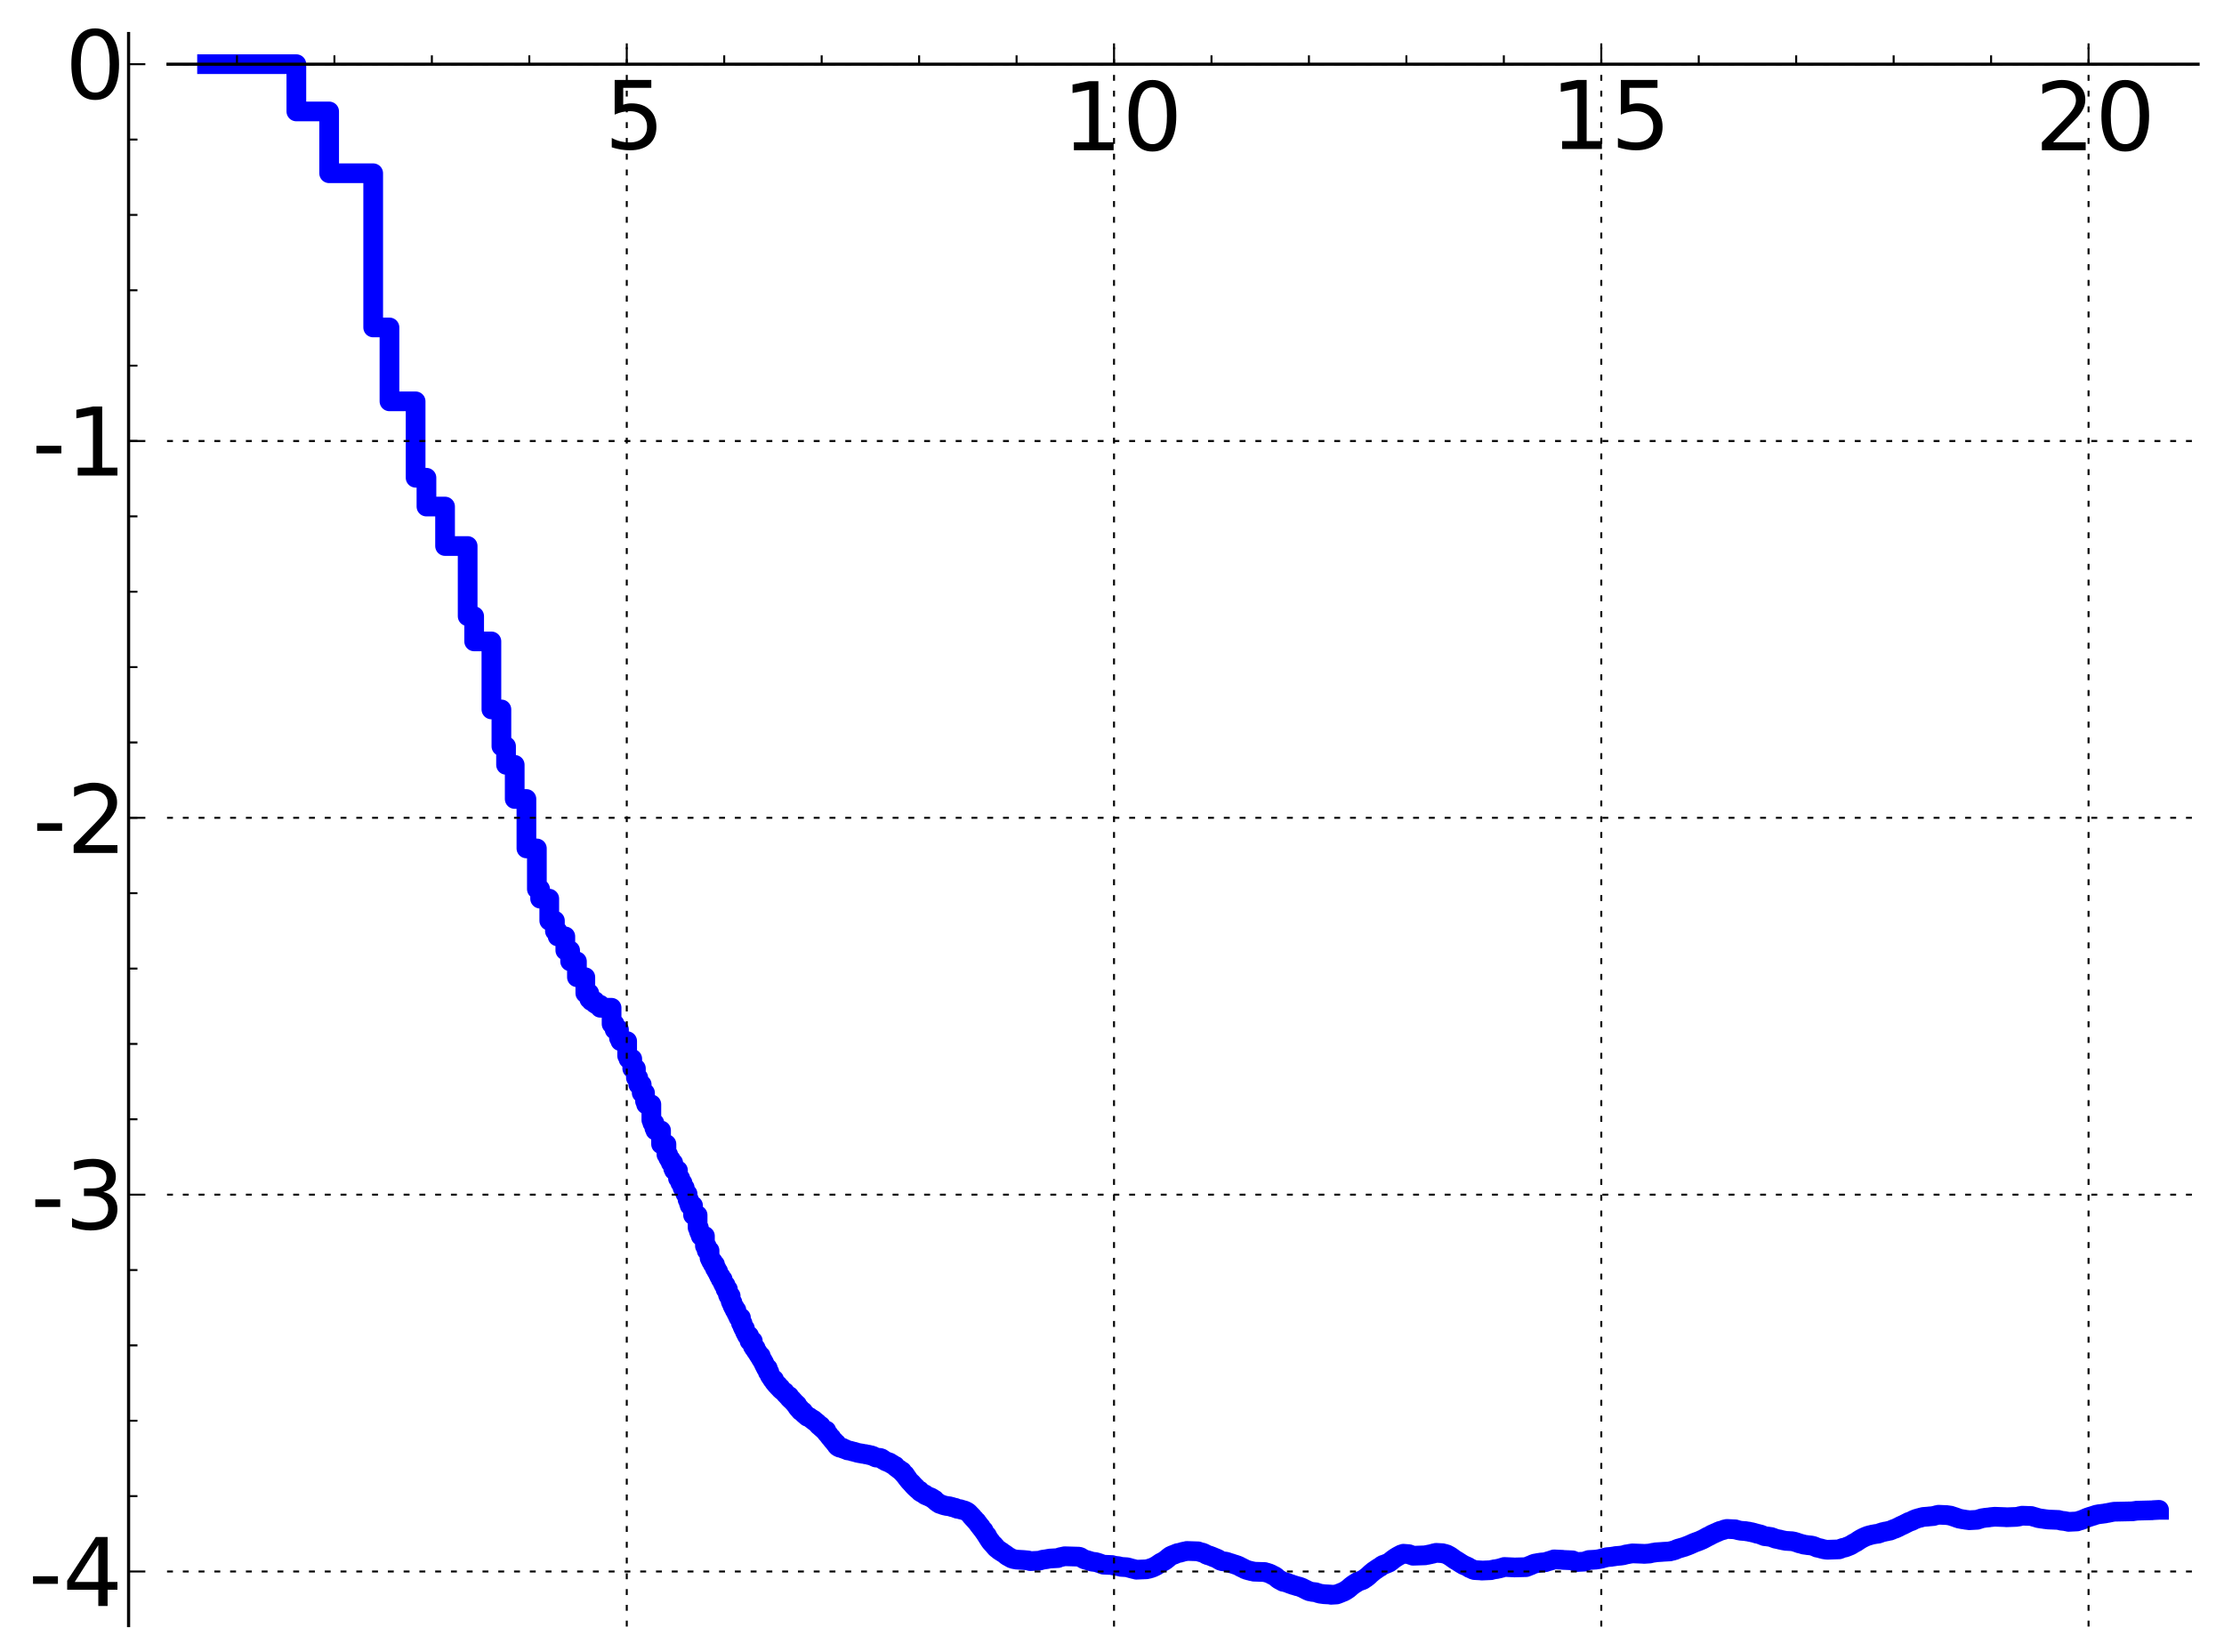 <?xml version="1.0" encoding="utf-8" standalone="no"?>
<!DOCTYPE svg PUBLIC "-//W3C//DTD SVG 1.1//EN"
  "http://www.w3.org/Graphics/SVG/1.1/DTD/svg11.dtd">
<!-- Created with matplotlib (http://matplotlib.sourceforge.net/) -->
<svg height="419pt" version="1.1" viewBox="0 0 564 419" width="564pt" xmlns="http://www.w3.org/2000/svg" xmlns:xlink="http://www.w3.org/1999/xlink">
 <defs>
  <style type="text/css">
*{stroke-linecap:square;stroke-linejoin:round;}
  </style>
 </defs>
 <g id="figure_1">
  <g id="patch_1">
   <path d="
M4.44089e-16 419.439
L564.626 419.439
L564.626 0
L4.44089e-16 0
z
" style="fill:#ffffff;"/>
  </g>
  <g id="axes_1">
   <g id="patch_2">
    <path d="
M42.609 412.239
L557.426 412.239
L557.426 8.513
L42.609 8.513
z
" style="fill:#ffffff;"/>
   </g>
   <g id="line2d_1">
    <path clip-path="url(#p51b3ba9df9)" d="
M52.509 16.277
L62.53 16.277
L62.53 16.277
L62.53 16.277
L75.154 16.277
L75.154 28.261
L83.469 28.261
L83.469 43.936
L94.64 43.936
L94.64 83.038
L98.768 83.038
L98.768 101.779
L105.398 101.779
L105.398 121.154
L108.147 121.154
L108.147 128.46
L112.868 128.46
L112.868 138.47
L118.597 138.47
L118.597 156.269
L120.245 156.269
L120.245 162.655
L124.618 162.655
L124.618 179.906
L127.155 179.906
L127.155 189.251
L128.332 189.251
L128.332 193.959
L130.53 193.959
L130.53 202.622
L133.499 202.622
L133.499 215.158
L136.15 215.158
L136.15 225.472
L136.973 225.472
L136.973 227.896
L139.292 227.896
L139.292 233.478
L140.725 233.478
L140.725 236.115
L141.412 236.115
L141.412 237.471
L143.364 237.471
L143.364 241.022
L144.584 241.022
L144.584 243.802
L146.309 243.802
L146.309 247.82
L148.437 247.82
L148.437 251.873
L149.435 251.873
L149.435 253.34
L149.92 253.34
L149.92 253.845
L150.861 253.845
L150.861 254.51
L151.319 254.51
L151.319 254.803
L152.21 254.803
L152.21 255.566
L155.096 255.566
L155.096 259.678
L155.863 259.678
L155.863 261.096
L156.969 261.096
L156.969 263.258
L157.328 263.258
L157.328 264.028
L159.045 264.028
L159.045 267.754
L159.374 267.754
L159.374 268.525
L160.337 268.525
L160.337 270.967
L161.264 270.967
L161.264 273.323
L161.863 273.323
L161.863 275.028
L162.735 275.028
L162.735 277.165
L163.578 277.165
L163.578 279.273
L163.853 279.273
L163.853 280.064
L165.182 280.064
L165.182 284.057
L165.439 284.057
L165.439 284.793
L165.946 284.793
L165.946 286.08
L166.196 286.08
L166.196 286.676
L167.643 286.676
L167.643 290.154
L169.01 290.154
L169.01 292.797
L169.449 292.797
L169.449 293.645
L169.666 293.645
L169.666 294.003
L170.094 294.003
L170.094 294.886
L170.722 294.886
L170.722 296.341
L170.928 296.341
L170.928 296.8
L171.933 296.8
L171.933 298.828
L172.517 298.828
L172.517 299.969
L173.087 299.969
L173.087 301.21
L173.645 301.21
L173.645 302.331
L173.828 302.331
L173.828 302.762
L174.369 302.762
L174.369 304.24
L174.723 304.24
L174.723 305.192
L174.898 305.192
L174.898 305.726
L175.757 305.726
L175.757 308.15
L176.91 308.15
L176.91 311.335
L177.23 311.335
L177.23 312.242
L177.388 312.242
L177.388 312.626
L177.702 312.626
L177.702 313.454
L178.77 313.454
L178.77 315.981
L179.214 315.981
L179.214 317.14
L179.937 317.14
L179.937 319.001
L180.079 319.001
L180.079 319.332
L180.361 319.332
L180.361 319.91
L180.777 319.91
L180.777 320.656
L181.322 320.656
L181.322 321.699
L181.723 321.699
L181.723 322.401
L182.117 322.401
L182.117 323.125
L182.376 323.125
L182.376 323.672
L182.761 323.672
L182.761 324.424
L183.264 324.424
L183.264 325.341
L183.511 325.341
L183.511 325.853
L184 325.853
L184 326.958
L184.597 326.958
L184.597 328.327
L184.714 328.327
L184.714 328.621
L185.294 328.621
L185.294 330.015
L185.409 330.015
L185.409 330.305
L185.749 330.305
L185.749 331.098
L185.973 331.098
L185.973 331.552
L186.306 331.552
L186.306 332.223
L186.742 332.223
L186.742 333.039
L186.957 333.039
L187.064 333.69
L187.277 333.69
L187.277 334.153
L187.904 334.153
L187.904 335.557
L188.313 335.557
L188.313 336.455
L188.516 336.455
L188.516 336.899
L188.915 336.899
L188.915 337.742
L189.112 337.742
L189.112 338.138
L189.405 338.138
L189.405 338.713
L189.981 338.713
L190.076 340.079
L190.912 340.079
L190.912 341.414
L191.185 341.414
L191.185 341.861
L191.632 341.861
L191.632 342.509
L191.897 342.509
L191.897 342.89
L192.159 342.89
L192.246 343.433
L192.504 343.433
L192.504 343.842
L192.929 343.842
L192.929 344.542
L193.18 344.542
L193.18 344.937
L193.429 344.937
L193.511 345.53
L193.757 345.53
L193.757 346.048
L194 346.048
L194 346.525
L194.161 346.525
L194.241 346.993
L194.715 346.993
L194.715 347.948
L195.104 347.948
L195.181 348.794
L195.334 348.794
L195.334 349.041
L195.562 349.041
L195.562 349.38
L195.788 349.38
L195.863 349.846
L196.308 349.846
L196.308 350.461
L196.454 350.461
L196.454 350.639
L196.672 350.639
L196.672 350.91
L196.96 350.91
L196.96 351.245
L197.315 351.245
L197.315 351.63
L197.596 351.63
L197.596 351.924
L197.942 351.924
L197.942 352.298
L198.215 352.298
L198.215 352.55
L198.418 352.55
L198.418 352.701
L198.62 352.701
L198.62 352.863
L198.753 352.863
L198.753 352.989
L199.018 352.989
L199.018 353.258
L199.215 353.258
L199.215 353.506
L199.345 353.506
L199.345 353.641
L199.603 353.641
L199.603 353.902
L199.731 353.902
L199.731 354.051
L200.175 354.051
L200.175 354.562
L200.487 354.562
L200.487 354.874
L200.856 354.874
L200.917 355.277
L201.22 355.277
L201.28 355.661
L201.46 355.768
L201.46 355.837
L201.756 355.837
L201.756 356.226
L202.165 356.226
L202.165 356.817
L202.281 356.817
L202.338 357.032
L202.453 357.032
L202.453 357.178
L202.851 357.178
L202.851 357.631
L202.963 357.631
L203.019 357.832
L203.682 357.938
L203.791 358.462
L204.007 358.462
L204.007 358.66
L204.275 358.66
L204.275 358.884
L204.486 358.884
L204.592 359.166
L204.749 359.166
L204.749 359.282
L205.265 359.364
L205.367 359.569
L205.671 359.658
L205.671 359.778
L205.871 359.778
L205.871 359.941
L206.316 360.043
L206.414 360.365
L206.608 360.455
L206.608 360.495
L206.849 360.495
L206.897 360.7
L207.04 360.7
L207.04 360.835
L207.277 360.835
L207.324 361.122
L207.558 361.122
L207.604 361.443
L207.744 361.443
L207.744 361.574
L208.156 361.574
L208.247 362.011
L208.383 362.051
L208.383 362.125
L208.517 362.125
L208.517 362.245
L208.651 362.245
L208.651 362.36
L208.829 362.36
L208.829 362.517
L208.961 362.517
L208.961 362.637
L209.093 362.637
L209.093 362.783
L209.57 362.783
L209.613 363.394
L209.826 363.394
L209.826 363.631
L209.996 363.631
L209.996 363.827
L210.206 363.827
L210.206 364.104
L210.331 364.104
L210.331 364.268
L210.456 364.268
L210.456 364.433
L210.621 364.433
L210.621 364.622
L210.867 364.622
L210.948 365.022
L211.07 365.022
L211.07 365.185
L211.191 365.185
L211.231 365.379
L211.351 365.379
L211.351 365.512
L211.589 365.512
L211.589 365.789
L211.787 365.789
L211.787 366.052
L212.137 366.052
L212.176 366.574
L212.369 366.663
L212.407 366.819
L212.598 366.909
L212.636 366.973
L212.937 367.01
L212.975 367.129
L213.712 367.161
L213.821 367.386
L214.392 367.477
L214.392 367.591
L214.813 367.673
L214.917 367.803
L215.633 367.899
L215.633 367.926
L216.099 368.025
L216.099 368.068
L216.621 368.154
L216.621 368.195
L217.069 368.284
L217.069 368.31
L217.446 368.415
L217.446 368.425
L218.002 368.516
L218.032 368.544
L218.575 368.602
L218.664 368.661
L219.512 368.762
L219.54 368.816
L220.303 368.916
L220.386 368.992
L220.935 369.057
L221.043 369.159
L221.445 369.236
L221.524 369.348
L221.814 369.432
L221.814 369.486
L222.126 369.593
L222.126 369.62
L223.212 369.724
L223.262 369.752
L223.556 369.843
L223.581 369.94
L223.871 370.037
L223.871 370.166
L224.063 370.239
L224.063 370.279
L224.301 370.388
L224.301 370.402
L224.56 370.476
L224.583 370.573
L224.862 370.674
L224.931 370.72
L225.343 370.787
L225.343 370.89
L225.614 370.89
L225.659 371.04
L225.992 371.127
L226.059 371.273
L226.322 371.324
L226.387 371.444
L226.603 371.53
L226.647 371.616
L226.797 371.717
L226.797 371.735
L227.031 371.735
L227.115 372.008
L227.284 372.093
L227.284 372.142
L227.493 372.244
L227.555 372.339
L227.72 372.413
L227.72 372.461
L227.905 372.566
L227.966 372.659
L228.109 372.659
L228.21 372.843
L228.411 372.94
L228.511 373.105
L228.769 373.105
L228.769 373.358
L228.946 373.358
L229.044 373.647
L229.161 373.733
L229.239 373.869
L229.508 373.934
L229.508 374.176
L229.623 374.176
L229.642 374.346
L229.794 374.346
L229.87 374.655
L230.02 374.705
L230.02 374.856
L230.151 374.856
L230.245 375.138
L230.375 375.203
L230.485 375.437
L230.632 375.541
L230.742 375.731
L230.905 375.808
L231.014 376.019
L231.122 376.095
L231.122 376.136
L231.247 376.136
L231.336 376.366
L231.443 376.366
L231.549 376.62
L231.707 376.641
L231.707 376.794
L231.83 376.794
L231.917 377.01
L232.038 377.073
L232.073 377.163
L232.228 377.163
L232.296 377.376
L232.433 377.46
L232.484 377.55
L232.636 377.605
L232.738 377.768
L232.888 377.859
L232.989 377.984
L233.237 378
L233.336 378.324
L233.548 378.406
L233.646 378.521
L233.888 378.588
L233.968 378.689
L234.207 378.792
L234.222 378.854
L234.553 378.946
L234.6 379.125
L234.863 379.205
L234.971 379.296
L235.277 379.4
L235.383 379.454
L235.608 379.565
L235.698 379.608
L236.039 379.718
L236.141 379.83
L236.389 379.911
L236.433 380.006
L236.692 380.105
L236.792 380.25
L236.991 380.283
L237.048 380.465
L237.245 380.567
L237.343 380.717
L237.468 380.818
L237.551 380.894
L237.799 381.001
L237.908 381.144
L238.153 381.237
L238.247 381.359
L238.555 381.457
L238.648 381.495
L238.95 381.584
L239.042 381.64
L239.417 381.75
L239.494 381.775
L240 381.882
L240.025 381.899
L240.802 381.988
L240.911 382.042
L241.425 382.149
L241.425 382.192
L241.905 382.295
L241.987 382.333
L242.297 382.385
L242.365 382.479
L242.66 382.562
L242.761 382.618
L243.523 382.729
L243.631 382.805
L244.145 382.913
L244.23 382.955
L244.607 383.05
L244.649 383.09
L244.928 383.185
L245.02 383.256
L245.254 383.365
L245.315 383.427
L245.466 383.502
L245.556 383.619
L245.706 383.712
L245.805 383.851
L245.914 383.936
L245.983 384.053
L246.12 384.152
L246.16 384.274
L246.247 384.274
L246.354 384.517
L246.586 384.622
L246.682 384.878
L246.825 384.987
L246.882 385.091
L246.986 385.186
L247.014 385.237
L247.127 385.237
L247.221 385.462
L247.324 385.547
L247.417 385.684
L247.528 385.734
L247.546 385.826
L247.684 385.826
L247.767 386.085
L247.858 386.187
L247.968 386.345
L248.094 386.384
L248.149 386.601
L248.239 386.71
L248.346 386.861
L248.48 386.886
L248.586 387.179
L248.772 387.238
L248.877 387.543
L248.973 387.608
L249.077 387.802
L249.181 387.9
L249.285 388.07
L249.448 388.119
L249.542 388.435
L249.627 388.509
L249.72 388.683
L249.796 388.773
L249.88 388.928
L249.973 389.03
L250.073 389.216
L250.181 389.295
L250.181 389.385
L250.297 389.385
L250.404 389.736
L250.495 389.763
L250.593 390.037
L250.674 390.124
L250.747 390.276
L250.837 390.342
L250.917 390.539
L250.99 390.601
L251.078 390.775
L251.174 390.775
L251.269 391.029
L251.372 391.068
L251.467 391.256
L251.577 391.327
L251.671 391.478
L251.788 391.563
L251.889 391.714
L252.051 391.797
L252.159 392.034
L252.281 392.142
L252.319 392.225
L252.433 392.225
L252.532 392.472
L252.645 392.564
L252.727 392.653
L252.869 392.716
L252.958 392.836
L253.106 392.922
L253.173 393.004
L253.327 393.061
L253.436 393.217
L253.617 393.315
L253.725 393.406
L253.997 393.512
L254.104 393.646
L254.28 393.744
L254.385 393.831
L254.609 393.939
L254.713 394.03
L254.857 394.126
L254.946 394.224
L255.165 394.328
L255.253 394.473
L255.455 394.563
L255.535 394.66
L255.748 394.765
L255.854 394.824
L256.084 394.93
L256.188 395.021
L256.441 395.123
L256.55 395.216
L256.913 395.309
L256.989 395.357
L257.538 395.464
L257.648 395.497
L259.527 395.607
L259.612 395.614
L260.742 395.718
L260.834 395.754
L261.188 395.857
L261.267 395.898
L263.545 395.787
L263.651 395.754
L264.033 395.646
L264.118 395.605
L264.642 395.494
L264.748 395.489
L265.51 395.379
L265.617 395.352
L266.262 395.242
L266.34 395.236
L268.298 395.125
L268.39 395.07
L268.651 394.966
L268.749 394.92
L269.272 394.82
L269.371 394.79
L269.893 394.682
L269.986 394.657
L273.627 394.765
L273.733 394.793
L274.054 394.902
L274.121 394.955
L274.3 395.065
L274.397 395.129
L274.601 395.233
L274.712 395.317
L274.948 395.424
L275.033 395.468
L275.446 395.578
L275.553 395.61
L275.943 395.721
L276.031 395.759
L276.447 395.868
L276.544 395.913
L276.927 396.022
L277.009 396.037
L277.917 396.144
L278.025 396.185
L278.417 396.295
L278.526 396.341
L278.864 396.442
L278.967 396.488
L279.274 396.597
L279.381 396.639
L279.707 396.745
L279.805 396.792
L282.031 396.885
L282.031 396.922
L282.543 397.028
L282.65 397.067
L283.671 397.175
L283.671 397.198
L284.182 397.304
L284.286 397.347
L285.825 397.447
L285.825 397.463
L286.343 397.57
L286.441 397.631
L286.85 397.715
L286.951 397.776
L287.458 397.867
L287.562 397.925
L288.073 398.015
L288.177 398.073
L290.742 397.966
L290.842 397.93
L291.365 397.834
L291.456 397.785
L291.868 397.689
L291.974 397.607
L292.379 397.505
L292.483 397.424
L292.787 397.314
L292.893 397.213
L293.198 397.114
L293.198 397.053
L293.401 396.976
L293.505 396.866
L293.711 396.794
L293.711 396.714
L293.917 396.633
L294.017 396.509
L294.228 396.444
L294.325 396.302
L294.54 396.241
L294.631 396.141
L294.952 396.031
L295.04 395.935
L295.247 395.87
L295.346 395.732
L295.558 395.661
L295.654 395.512
L295.861 395.431
L295.961 395.269
L296.169 395.178
L296.271 395.011
L296.474 394.927
L296.582 394.767
L296.779 394.689
L296.885 394.562
L297.19 394.455
L297.299 394.372
L297.713 394.268
L297.808 394.181
L298.117 394.102
L298.217 394.016
L298.525 393.912
L298.631 393.858
L299.271 393.758
L299.343 393.71
L299.755 393.62
L299.755 393.586
L300.162 393.496
L300.269 393.457
L300.879 393.371
L300.981 393.313
L303.85 393.41
L303.949 393.484
L304.359 393.574
L304.47 393.632
L304.98 393.739
L305.077 393.813
L305.389 393.905
L305.487 393.998
L305.796 394.108
L305.896 394.232
L306.21 394.318
L306.306 394.397
L306.721 394.474
L306.819 394.55
L307.231 394.661
L307.333 394.751
L307.643 394.831
L307.741 394.924
L308.055 395.003
L308.159 395.068
L308.458 395.162
L308.564 395.261
L308.867 395.349
L308.867 395.402
L309.073 395.47
L309.175 395.606
L309.381 395.677
L309.481 395.773
L309.79 395.852
L309.891 395.907
L310.814 396.012
L310.814 396.028
L311.222 396.111
L311.325 396.173
L311.631 396.254
L311.735 396.332
L312.246 396.439
L312.354 396.508
L312.758 396.61
L312.864 396.668
L313.273 396.774
L313.374 396.837
L313.783 396.946
L313.891 397.026
L314.194 397.116
L314.295 397.222
L314.502 397.282
L314.602 397.401
L314.91 397.485
L315.012 397.598
L315.319 397.693
L315.421 397.793
L315.632 397.851
L315.73 397.957
L316.037 398.041
L316.146 398.116
L316.548 398.199
L316.653 398.266
L317.164 398.365
L317.265 398.419
L317.883 398.517
L317.992 398.573
L320.748 398.66
L320.851 398.734
L321.365 398.833
L321.469 398.893
L321.874 398.995
L321.978 399.083
L322.287 399.174
L322.387 399.28
L322.592 399.334
L322.695 399.449
L323.003 399.539
L323.104 399.632
L323.309 399.695
L323.412 399.829
L323.616 399.91
L323.718 400.09
L323.924 400.181
L324.026 400.354
L324.231 400.437
L324.334 400.569
L324.538 400.625
L324.641 400.739
L324.951 400.843
L325.05 400.955
L325.255 401.016
L325.359 401.124
L325.87 401.223
L325.974 401.265
L326.486 401.372
L326.586 401.454
L326.893 401.556
L326.998 401.626
L327.406 401.722
L327.509 401.806
L327.815 401.882
L327.921 401.95
L328.328 402.034
L328.431 402.095
L328.839 402.189
L328.944 402.259
L329.456 402.35
L329.557 402.412
L329.864 402.49
L329.966 402.573
L330.277 402.659
L330.377 402.749
L330.683 402.86
L330.786 402.953
L331.093 403.061
L331.195 403.166
L331.505 403.266
L331.606 403.369
L331.912 403.455
L332.016 403.535
L332.528 403.638
L332.629 403.676
L333.655 403.786
L333.765 403.847
L334.168 403.951
L334.268 404.016
L334.679 404.1
L334.781 404.149
L335.6 404.257
L335.704 404.28
L337.444 404.37
L337.553 404.435
L338.98 404.348
L339.082 404.287
L339.392 404.206
L339.492 404.115
L339.902 404.007
L340.004 403.919
L340.312 403.832
L340.415 403.756
L340.721 403.672
L340.824 403.571
L341.03 403.515
L341.131 403.396
L341.336 403.33
L341.44 403.198
L341.643 403.134
L341.745 402.999
L341.95 402.922
L342.053 402.754
L342.258 402.664
L342.36 402.481
L342.565 402.389
L342.667 402.219
L342.875 402.141
L342.978 401.982
L343.181 401.913
L343.282 401.765
L343.487 401.687
L343.59 401.567
L343.794 401.514
L343.897 401.385
L344.104 401.31
L344.204 401.177
L344.512 401.083
L344.613 401.003
L344.922 400.929
L345.024 400.856
L345.433 400.747
L345.535 400.663
L345.74 400.603
L345.843 400.459
L346.047 400.385
L346.151 400.252
L346.355 400.191
L346.458 400.035
L346.662 399.959
L346.765 399.795
L346.973 399.706
L347.072 399.529
L347.278 399.433
L347.38 399.237
L347.584 399.135
L347.687 398.954
L347.893 398.876
L347.994 398.703
L348.2 398.619
L348.302 398.449
L348.506 398.376
L348.608 398.234
L348.813 398.167
L348.917 398.027
L349.12 397.958
L349.223 397.821
L349.428 397.739
L349.53 397.612
L349.735 397.551
L349.838 397.435
L350.043 397.372
L350.145 397.23
L350.351 397.145
L350.453 396.996
L350.657 396.925
L350.761 396.828
L351.169 396.726
L351.271 396.653
L351.579 396.572
L351.681 396.487
L351.988 396.401
L352.093 396.31
L352.297 396.26
L352.398 396.127
L352.604 396.044
L352.705 395.884
L352.911 395.805
L353.014 395.637
L353.218 395.555
L353.32 395.403
L353.525 395.334
L353.627 395.186
L353.832 395.113
L353.935 394.976
L354.139 394.916
L354.242 394.788
L354.448 394.724
L354.55 394.605
L354.857 394.499
L354.959 394.387
L355.266 394.277
L355.368 394.181
L355.778 394.093
L355.881 394.021
L357.315 394.13
L357.419 394.193
L357.724 394.277
L357.827 394.358
L358.237 394.461
L358.339 394.53
L361.412 394.423
L361.514 394.385
L362.129 394.292
L362.231 394.247
L362.847 394.141
L362.948 394.099
L363.46 393.996
L363.563 393.93
L364.076 393.833
L364.178 393.791
L365.816 393.883
L365.919 393.933
L366.431 394.035
L366.533 394.087
L366.943 394.196
L367.046 394.296
L367.353 394.405
L367.455 394.518
L367.661 394.581
L367.763 394.706
L367.968 394.773
L368.07 394.918
L368.275 394.991
L368.377 395.138
L368.582 395.215
L368.685 395.365
L368.89 395.435
L368.992 395.57
L369.197 395.637
L369.299 395.75
L369.504 395.811
L369.606 395.938
L369.811 396.008
L369.915 396.144
L370.119 396.205
L370.221 396.333
L370.426 396.402
L370.529 396.534
L370.733 396.594
L370.836 396.709
L371.04 396.765
L371.143 396.89
L371.45 396.981
L371.553 397.065
L371.86 397.15
L371.962 397.236
L372.269 397.341
L372.372 397.471
L372.577 397.54
L372.679 397.661
L372.986 397.745
L373.09 397.835
L373.396 397.931
L373.498 398.031
L373.806 398.118
L373.908 398.164
L375.65 398.258
L375.753 398.292
L378.109 398.188
L378.21 398.13
L378.722 398.035
L378.825 397.994
L379.644 397.888
L379.747 397.85
L380.259 397.753
L380.362 397.701
L380.873 397.592
L380.976 397.523
L381.386 397.438
L381.488 397.376
L383.844 397.483
L383.947 397.503
L387.02 397.42
L387.122 397.352
L387.429 397.27
L387.531 397.188
L387.839 397.1
L387.941 397.015
L388.249 396.943
L388.351 396.854
L388.658 396.75
L388.76 396.666
L389.068 396.591
L389.17 396.525
L389.785 396.421
L389.887 396.392
L390.604 396.284
L390.707 396.262
L391.936 396.159
L392.038 396.105
L392.448 395.997
L392.55 395.933
L392.96 395.85
L393.062 395.785
L393.472 395.698
L393.575 395.621
L393.984 395.519
L394.087 395.452
L396.238 395.548
L396.34 395.584
L398.798 395.693
L398.901 395.779
L399.208 395.861
L399.311 395.96
L399.618 396.049
L399.72 396.129
L401.871 396.02
L401.974 395.952
L402.281 395.865
L402.384 395.778
L402.793 395.681
L402.896 395.614
L404.739 395.51
L404.842 395.488
L405.559 395.386
L405.661 395.341
L406.173 395.259
L406.276 395.198
L406.788 395.087
L406.89 395.046
L407.403 394.937
L407.505 394.889
L408.734 394.793
L408.837 394.759
L409.554 394.661
L409.656 394.615
L410.988 394.505
L411.09 394.487
L411.705 394.396
L411.807 394.346
L412.217 394.264
L412.319 394.2
L413.036 394.103
L413.139 394.061
L413.856 393.955
L413.958 393.93
L416.826 394.038
L416.928 394.061
L418.362 393.966
L418.465 393.93
L418.977 393.824
L419.079 393.791
L419.796 393.7
L419.899 393.66
L421.538 393.556
L421.64 393.538
L423.484 393.435
L423.586 393.373
L424.201 393.262
L424.303 393.193
L424.713 393.116
L424.816 393.043
L425.123 392.951
L425.225 392.845
L425.532 392.774
L425.635 392.695
L426.147 392.587
L426.25 392.522
L426.659 392.437
L426.762 392.378
L427.171 392.287
L427.274 392.219
L427.581 392.131
L427.684 392.056
L427.991 391.979
L428.093 391.903
L428.401 391.816
L428.503 391.73
L428.81 391.642
L428.913 391.553
L429.22 391.455
L429.323 391.361
L429.63 391.273
L429.732 391.195
L430.039 391.112
L430.142 391.038
L430.552 390.932
L430.654 390.852
L430.961 390.77
L431.064 390.696
L431.371 390.6
L431.473 390.506
L431.781 390.418
L431.883 390.319
L432.19 390.209
L432.293 390.097
L432.6 389.986
L432.703 389.873
L432.907 389.815
L433.01 389.704
L433.317 389.612
L433.42 389.514
L433.727 389.408
L433.829 389.286
L434.034 389.227
L434.137 389.118
L434.444 389.032
L434.546 388.942
L434.854 388.846
L434.956 388.757
L435.263 388.665
L435.366 388.583
L435.673 388.489
L435.775 388.388
L436.083 388.303
L436.185 388.221
L436.697 388.111
L436.8 388.067
L437.209 387.961
L437.312 387.864
L437.824 387.757
L437.926 387.728
L440.078 387.832
L440.18 387.904
L440.692 388.009
L440.795 388.064
L441.307 388.161
L441.409 388.189
L442.741 388.287
L442.843 388.332
L443.56 388.414
L443.663 388.474
L444.277 388.569
L444.38 388.622
L444.892 388.723
L444.994 388.772
L445.404 388.875
L445.506 388.93
L446.018 389.021
L446.121 389.067
L446.531 389.161
L446.633 389.243
L446.94 389.32
L447.043 389.405
L447.35 389.485
L447.452 389.559
L448.374 389.662
L448.477 389.682
L449.194 389.788
L449.296 389.857
L449.706 389.967
L449.808 390.044
L450.116 390.122
L450.218 390.193
L450.73 390.296
L450.833 390.328
L451.345 390.411
L451.447 390.471
L451.959 390.565
L452.062 390.604
L452.676 390.715
L452.779 390.746
L454.52 390.852
L454.622 390.881
L455.135 390.984
L455.237 391.039
L455.647 391.142
L455.749 391.208
L456.159 391.317
L456.261 391.387
L456.773 391.494
L456.876 391.542
L457.286 391.633
L457.388 391.696
L458.207 391.805
L458.31 391.83
L459.334 391.935
L459.437 391.96
L459.846 392.045
L459.949 392.121
L460.256 392.199
L460.359 392.286
L460.666 392.382
L460.768 392.466
L461.28 392.561
L461.383 392.598
L461.793 392.678
L461.895 392.738
L462.407 392.844
L462.51 392.892
L463.227 392.997
L463.329 393.016
L466.402 392.911
L466.504 392.843
L466.812 392.768
L466.914 392.683
L467.221 392.601
L467.324 392.542
L467.938 392.434
L468.041 392.371
L468.348 392.287
L468.45 392.198
L468.758 392.123
L468.86 392.039
L469.167 391.956
L469.27 391.854
L469.475 391.797
L469.577 391.673
L469.782 391.61
L469.884 391.483
L470.089 391.423
L470.192 391.306
L470.499 391.198
L470.601 391.098
L470.806 391.038
L470.909 390.903
L471.114 390.828
L471.216 390.687
L471.421 390.621
L471.523 390.49
L471.728 390.428
L471.831 390.304
L472.035 390.246
L472.138 390.137
L472.343 390.082
L472.445 389.973
L472.752 389.877
L472.855 389.789
L473.162 389.692
L473.265 389.61
L473.572 389.536
L473.674 389.459
L474.084 389.381
L474.186 389.316
L474.699 389.214
L474.801 389.166
L475.416 389.065
L475.518 389.034
L476.337 388.934
L476.44 388.868
L476.747 388.795
L476.85 388.721
L477.259 388.613
L477.362 388.556
L477.874 388.465
L477.976 388.411
L478.591 388.316
L478.693 388.269
L479.308 388.168
L479.41 388.107
L479.718 388.016
L479.82 387.93
L480.127 387.837
L480.23 387.763
L480.64 387.663
L480.742 387.577
L481.049 387.481
L481.152 387.387
L481.459 387.294
L481.561 387.184
L481.869 387.078
L481.971 386.97
L482.278 386.875
L482.381 386.789
L482.688 386.696
L482.791 386.593
L483.098 386.488
L483.2 386.386
L483.508 386.279
L483.61 386.18
L483.917 386.073
L484.02 385.974
L484.327 385.897
L484.429 385.829
L484.737 385.753
L484.839 385.668
L485.044 385.612
L485.146 385.495
L485.454 385.396
L485.556 385.313
L485.863 385.238
L485.966 385.16
L486.376 385.057
L486.478 385.003
L486.99 384.897
L487.093 384.841
L487.605 384.731
L487.707 384.691
L489.039 384.59
L489.141 384.567
L490.37 384.461
L490.473 384.401
L490.882 384.311
L490.985 384.263
L491.497 384.162
L491.599 384.128
L493.853 384.227
L493.955 384.259
L494.672 384.356
L494.775 384.424
L495.184 384.522
L495.287 384.589
L495.697 384.688
L495.799 384.76
L496.209 384.867
L496.311 384.949
L496.721 385.051
L496.823 385.113
L497.438 385.223
L497.54 385.251
L498.257 385.35
L498.36 385.389
L499.282 385.497
L499.384 385.523
L501.433 385.412
L501.535 385.352
L501.945 385.252
L502.047 385.192
L502.457 385.093
L502.559 385.038
L503.276 384.93
L503.379 384.906
L504.506 384.797
L504.608 384.76
L505.735 384.652
L505.837 384.639
L508.705 384.746
L508.808 384.774
L511.471 384.673
L511.573 384.641
L512.085 384.559
L512.188 384.501
L512.7 384.402
L512.802 384.372
L515.158 384.455
L515.261 384.512
L515.67 384.599
L515.773 384.663
L516.183 384.746
L516.285 384.804
L516.695 384.901
L516.797 384.967
L517.412 385.071
L517.514 385.09
L518.334 385.197
L518.436 385.223
L519.358 385.333
L519.46 385.344
L522.021 385.447
L522.123 385.49
L522.636 385.596
L522.738 385.641
L523.762 385.749
L523.865 385.788
L524.479 385.896
L524.582 385.936
L526.733 385.833
L526.835 385.771
L527.245 385.671
L527.347 385.616
L527.757 385.522
L527.859 385.455
L528.167 385.377
L528.269 385.302
L528.576 385.219
L528.679 385.132
L528.986 385.04
L529.089 384.949
L529.396 384.864
L529.498 384.792
L529.908 384.691
L530.01 384.62
L530.42 384.526
L530.523 384.466
L530.932 384.376
L531.035 384.301
L531.444 384.197
L531.547 384.136
L532.059 384.037
L532.162 384.003
L533.083 383.902
L533.186 383.882
L533.903 383.793
L534.005 383.748
L534.722 383.643
L534.825 383.61
L535.337 383.519
L535.439 383.477
L536.156 383.367
L536.259 383.361
L540.868 383.264
L540.97 383.231
L541.687 383.138
L541.79 383.104
L545.887 382.998
L545.989 382.97
L547.526 382.886
L547.526 382.887" style="fill:none;stroke:#0000ff;stroke-width:5.0;"/>
   </g>
   <g id="matplotlib.axis_1">
    <g id="xtick_1">
     <g id="line2d_2">
      <path d="
M158.947 412.239
L158.947 8.513" style="fill:none;stroke:#000000;stroke-dasharray:1,3;stroke-dashoffset:0.0;stroke-linecap:butt;stroke-width:0.5;"/>
     </g>
     <g id="line2d_3">
      <defs>
       <path d="
M0 0
L0 -4" id="m3fbe6c24f1"/>
      </defs>
      <g>
       <use style="stroke:#000000;stroke-linecap:butt;stroke-width:0.5;" x="158.947" xlink:href="#m3fbe6c24f1" y="16.277"/>
      </g>
     </g>
     <g id="text_1">
      <!-- 5 -->
      <defs>
       <path d="
M10.797 72.906
L49.516 72.906
L49.516 64.594
L19.828 64.594
L19.828 46.734
Q21.969 47.469 24.109 47.828
Q26.266 48.188 28.422 48.188
Q40.625 48.188 47.75 41.5
Q54.891 34.812 54.891 23.391
Q54.891 11.625 47.562 5.094
Q40.234 -1.422 26.906 -1.422
Q22.312 -1.422 17.547 -0.641
Q12.797 0.141 7.719 1.703
L7.719 11.625
Q12.109 9.234 16.797 8.062
Q21.484 6.891 26.703 6.891
Q35.156 6.891 40.078 11.328
Q45.016 15.766 45.016 23.391
Q45.016 31 40.078 35.438
Q35.156 39.891 26.703 39.891
Q22.75 39.891 18.812 39.016
Q14.891 38.141 10.797 36.281
z
" id="BitstreamVeraSans-Roman-35"/>
      </defs>
      <g transform="translate(153.286 37.774)scale(0.24 -0.24)">
       <use xlink:href="#BitstreamVeraSans-Roman-35"/>
      </g>
     </g>
    </g>
    <g id="xtick_2">
     <g id="line2d_4">
      <path d="
M282.515 412.239
L282.515 8.513" style="fill:none;stroke:#000000;stroke-dasharray:1,3;stroke-dashoffset:0.0;stroke-linecap:butt;stroke-width:0.5;"/>
     </g>
     <g id="line2d_5">
      <defs>
       <path d="
M0 0
L0 -4" id="m3fbe6c24f1"/>
      </defs>
      <g>
       <use style="stroke:#000000;stroke-linecap:butt;stroke-width:0.5;" x="282.515" xlink:href="#m3fbe6c24f1" y="16.277"/>
      </g>
     </g>
     <g id="text_2">
      <!-- 10 -->
      <defs>
       <path d="
M31.781 66.406
Q24.172 66.406 20.328 58.906
Q16.5 51.422 16.5 36.375
Q16.5 21.391 20.328 13.891
Q24.172 6.391 31.781 6.391
Q39.453 6.391 43.281 13.891
Q47.125 21.391 47.125 36.375
Q47.125 51.422 43.281 58.906
Q39.453 66.406 31.781 66.406
M31.781 74.219
Q44.047 74.219 50.516 64.516
Q56.984 54.828 56.984 36.375
Q56.984 17.969 50.516 8.266
Q44.047 -1.422 31.781 -1.422
Q19.531 -1.422 13.062 8.266
Q6.594 17.969 6.594 36.375
Q6.594 54.828 13.062 64.516
Q19.531 74.219 31.781 74.219" id="BitstreamVeraSans-Roman-30"/>
       <path d="
M12.406 8.297
L28.516 8.297
L28.516 63.922
L10.984 60.406
L10.984 69.391
L28.422 72.906
L38.281 72.906
L38.281 8.297
L54.391 8.297
L54.391 0
L12.406 0
z
" id="BitstreamVeraSans-Roman-31"/>
      </defs>
      <g transform="translate(269.36 38.089)scale(0.24 -0.24)">
       <use xlink:href="#BitstreamVeraSans-Roman-31"/>
       <use x="63.623" xlink:href="#BitstreamVeraSans-Roman-30"/>
      </g>
     </g>
    </g>
    <g id="xtick_3">
     <g id="line2d_6">
      <path d="
M406.083 412.239
L406.083 8.513" style="fill:none;stroke:#000000;stroke-dasharray:1,3;stroke-dashoffset:0.0;stroke-linecap:butt;stroke-width:0.5;"/>
     </g>
     <g id="line2d_7">
      <defs>
       <path d="
M0 0
L0 -4" id="m3fbe6c24f1"/>
      </defs>
      <g>
       <use style="stroke:#000000;stroke-linecap:butt;stroke-width:0.5;" x="406.083" xlink:href="#m3fbe6c24f1" y="16.277"/>
      </g>
     </g>
     <g id="text_3">
      <!-- 15 -->
      <g transform="translate(393.18 37.774)scale(0.24 -0.24)">
       <use xlink:href="#BitstreamVeraSans-Roman-31"/>
       <use x="63.623" xlink:href="#BitstreamVeraSans-Roman-35"/>
      </g>
     </g>
    </g>
    <g id="xtick_4">
     <g id="line2d_8">
      <path d="
M529.651 412.239
L529.651 8.513" style="fill:none;stroke:#000000;stroke-dasharray:1,3;stroke-dashoffset:0.0;stroke-linecap:butt;stroke-width:0.5;"/>
     </g>
     <g id="line2d_9">
      <defs>
       <path d="
M0 0
L0 -4" id="m3fbe6c24f1"/>
      </defs>
      <g>
       <use style="stroke:#000000;stroke-linecap:butt;stroke-width:0.5;" x="529.651" xlink:href="#m3fbe6c24f1" y="16.277"/>
      </g>
     </g>
     <g id="text_4">
      <!-- 20 -->
      <defs>
       <path d="
M19.188 8.297
L53.609 8.297
L53.609 0
L7.328 0
L7.328 8.297
Q12.938 14.109 22.625 23.891
Q32.328 33.688 34.812 36.531
Q39.547 41.844 41.422 45.531
Q43.312 49.219 43.312 52.781
Q43.312 58.594 39.234 62.25
Q35.156 65.922 28.609 65.922
Q23.969 65.922 18.812 64.312
Q13.672 62.703 7.812 59.422
L7.812 69.391
Q13.766 71.781 18.938 73
Q24.125 74.219 28.422 74.219
Q39.75 74.219 46.484 68.547
Q53.219 62.891 53.219 53.422
Q53.219 48.922 51.531 44.891
Q49.859 40.875 45.406 35.406
Q44.188 33.984 37.641 27.219
Q31.109 20.453 19.188 8.297" id="BitstreamVeraSans-Roman-32"/>
      </defs>
      <g transform="translate(516.058 38.089)scale(0.24 -0.24)">
       <use xlink:href="#BitstreamVeraSans-Roman-32"/>
       <use x="63.623" xlink:href="#BitstreamVeraSans-Roman-30"/>
      </g>
     </g>
    </g>
    <g id="xtick_5">
     <g id="line2d_10">
      <defs>
       <path d="
M0 0
L0 -2" id="mf0ff38ea95"/>
      </defs>
      <g>
       <use style="stroke:#000000;stroke-linecap:butt;stroke-width:0.5;" x="60.093" xlink:href="#mf0ff38ea95" y="16.277"/>
      </g>
     </g>
    </g>
    <g id="xtick_6">
     <g id="line2d_11">
      <defs>
       <path d="
M0 0
L0 -2" id="mf0ff38ea95"/>
      </defs>
      <g>
       <use style="stroke:#000000;stroke-linecap:butt;stroke-width:0.5;" x="84.806" xlink:href="#mf0ff38ea95" y="16.277"/>
      </g>
     </g>
    </g>
    <g id="xtick_7">
     <g id="line2d_12">
      <defs>
       <path d="
M0 0
L0 -2" id="mf0ff38ea95"/>
      </defs>
      <g>
       <use style="stroke:#000000;stroke-linecap:butt;stroke-width:0.5;" x="109.52" xlink:href="#mf0ff38ea95" y="16.277"/>
      </g>
     </g>
    </g>
    <g id="xtick_8">
     <g id="line2d_13">
      <defs>
       <path d="
M0 0
L0 -2" id="mf0ff38ea95"/>
      </defs>
      <g>
       <use style="stroke:#000000;stroke-linecap:butt;stroke-width:0.5;" x="134.233" xlink:href="#mf0ff38ea95" y="16.277"/>
      </g>
     </g>
    </g>
    <g id="xtick_9">
     <g id="line2d_14">
      <defs>
       <path d="
M0 0
L0 -2" id="mf0ff38ea95"/>
      </defs>
      <g>
       <use style="stroke:#000000;stroke-linecap:butt;stroke-width:0.5;" x="183.661" xlink:href="#mf0ff38ea95" y="16.277"/>
      </g>
     </g>
    </g>
    <g id="xtick_10">
     <g id="line2d_15">
      <defs>
       <path d="
M0 0
L0 -2" id="mf0ff38ea95"/>
      </defs>
      <g>
       <use style="stroke:#000000;stroke-linecap:butt;stroke-width:0.5;" x="208.374" xlink:href="#mf0ff38ea95" y="16.277"/>
      </g>
     </g>
    </g>
    <g id="xtick_11">
     <g id="line2d_16">
      <defs>
       <path d="
M0 0
L0 -2" id="mf0ff38ea95"/>
      </defs>
      <g>
       <use style="stroke:#000000;stroke-linecap:butt;stroke-width:0.5;" x="233.088" xlink:href="#mf0ff38ea95" y="16.277"/>
      </g>
     </g>
    </g>
    <g id="xtick_12">
     <g id="line2d_17">
      <defs>
       <path d="
M0 0
L0 -2" id="mf0ff38ea95"/>
      </defs>
      <g>
       <use style="stroke:#000000;stroke-linecap:butt;stroke-width:0.5;" x="257.802" xlink:href="#mf0ff38ea95" y="16.277"/>
      </g>
     </g>
    </g>
    <g id="xtick_13">
     <g id="line2d_18">
      <defs>
       <path d="
M0 0
L0 -2" id="mf0ff38ea95"/>
      </defs>
      <g>
       <use style="stroke:#000000;stroke-linecap:butt;stroke-width:0.5;" x="307.229" xlink:href="#mf0ff38ea95" y="16.277"/>
      </g>
     </g>
    </g>
    <g id="xtick_14">
     <g id="line2d_19">
      <defs>
       <path d="
M0 0
L0 -2" id="mf0ff38ea95"/>
      </defs>
      <g>
       <use style="stroke:#000000;stroke-linecap:butt;stroke-width:0.5;" x="331.942" xlink:href="#mf0ff38ea95" y="16.277"/>
      </g>
     </g>
    </g>
    <g id="xtick_15">
     <g id="line2d_20">
      <defs>
       <path d="
M0 0
L0 -2" id="mf0ff38ea95"/>
      </defs>
      <g>
       <use style="stroke:#000000;stroke-linecap:butt;stroke-width:0.5;" x="356.656" xlink:href="#mf0ff38ea95" y="16.277"/>
      </g>
     </g>
    </g>
    <g id="xtick_16">
     <g id="line2d_21">
      <defs>
       <path d="
M0 0
L0 -2" id="mf0ff38ea95"/>
      </defs>
      <g>
       <use style="stroke:#000000;stroke-linecap:butt;stroke-width:0.5;" x="381.37" xlink:href="#mf0ff38ea95" y="16.277"/>
      </g>
     </g>
    </g>
    <g id="xtick_17">
     <g id="line2d_22">
      <defs>
       <path d="
M0 0
L0 -2" id="mf0ff38ea95"/>
      </defs>
      <g>
       <use style="stroke:#000000;stroke-linecap:butt;stroke-width:0.5;" x="430.797" xlink:href="#mf0ff38ea95" y="16.277"/>
      </g>
     </g>
    </g>
    <g id="xtick_18">
     <g id="line2d_23">
      <defs>
       <path d="
M0 0
L0 -2" id="mf0ff38ea95"/>
      </defs>
      <g>
       <use style="stroke:#000000;stroke-linecap:butt;stroke-width:0.5;" x="455.511" xlink:href="#mf0ff38ea95" y="16.277"/>
      </g>
     </g>
    </g>
    <g id="xtick_19">
     <g id="line2d_24">
      <defs>
       <path d="
M0 0
L0 -2" id="mf0ff38ea95"/>
      </defs>
      <g>
       <use style="stroke:#000000;stroke-linecap:butt;stroke-width:0.5;" x="480.224" xlink:href="#mf0ff38ea95" y="16.277"/>
      </g>
     </g>
    </g>
    <g id="xtick_20">
     <g id="line2d_25">
      <defs>
       <path d="
M0 0
L0 -2" id="mf0ff38ea95"/>
      </defs>
      <g>
       <use style="stroke:#000000;stroke-linecap:butt;stroke-width:0.5;" x="504.938" xlink:href="#mf0ff38ea95" y="16.277"/>
      </g>
     </g>
    </g>
   </g>
   <g id="matplotlib.axis_2">
    <g id="ytick_1">
     <g id="line2d_26">
      <path d="
M42.609 398.519
L557.426 398.519" style="fill:none;stroke:#000000;stroke-dasharray:1,3;stroke-dashoffset:0.0;stroke-linecap:butt;stroke-width:0.5;"/>
     </g>
     <g id="line2d_27">
      <defs>
       <path d="
M0 0
L4 0" id="mc91e532072"/>
      </defs>
      <g>
       <use style="stroke:#000000;stroke-linecap:butt;stroke-width:0.5;" x="32.609" xlink:href="#mc91e532072" y="398.519"/>
      </g>
     </g>
     <g id="text_5">
      <!-- -4 -->
      <defs>
       <path d="
M4.891 31.391
L31.203 31.391
L31.203 23.391
L4.891 23.391
z
" id="BitstreamVeraSans-Roman-2d"/>
       <path d="
M37.797 64.312
L12.891 25.391
L37.797 25.391
z

M35.203 72.906
L47.609 72.906
L47.609 25.391
L58.016 25.391
L58.016 17.188
L47.609 17.188
L47.609 0
L37.797 0
L37.797 17.188
L4.891 17.188
L4.891 26.703
z
" id="BitstreamVeraSans-Roman-34"/>
      </defs>
      <g transform="translate(7.2 407.268)scale(0.24 -0.24)">
       <use xlink:href="#BitstreamVeraSans-Roman-2d"/>
       <use x="36.084" xlink:href="#BitstreamVeraSans-Roman-34"/>
      </g>
     </g>
    </g>
    <g id="ytick_2">
     <g id="line2d_28">
      <path d="
M42.609 302.959
L557.426 302.959" style="fill:none;stroke:#000000;stroke-dasharray:1,3;stroke-dashoffset:0.0;stroke-linecap:butt;stroke-width:0.5;"/>
     </g>
     <g id="line2d_29">
      <defs>
       <path d="
M0 0
L4 0" id="mc91e532072"/>
      </defs>
      <g>
       <use style="stroke:#000000;stroke-linecap:butt;stroke-width:0.5;" x="32.609" xlink:href="#mc91e532072" y="302.959"/>
      </g>
     </g>
     <g id="text_6">
      <!-- -3 -->
      <defs>
       <path d="
M40.578 39.312
Q47.656 37.797 51.625 33
Q55.609 28.219 55.609 21.188
Q55.609 10.406 48.188 4.484
Q40.766 -1.422 27.094 -1.422
Q22.516 -1.422 17.656 -0.516
Q12.797 0.391 7.625 2.203
L7.625 11.719
Q11.719 9.328 16.594 8.109
Q21.484 6.891 26.812 6.891
Q36.078 6.891 40.938 10.547
Q45.797 14.203 45.797 21.188
Q45.797 27.641 41.281 31.266
Q36.766 34.906 28.719 34.906
L20.219 34.906
L20.219 43.016
L29.109 43.016
Q36.375 43.016 40.234 45.922
Q44.094 48.828 44.094 54.297
Q44.094 59.906 40.109 62.906
Q36.141 65.922 28.719 65.922
Q24.656 65.922 20.016 65.031
Q15.375 64.156 9.812 62.312
L9.812 71.094
Q15.438 72.656 20.344 73.438
Q25.25 74.219 29.594 74.219
Q40.828 74.219 47.359 69.109
Q53.906 64.016 53.906 55.328
Q53.906 49.266 50.438 45.094
Q46.969 40.922 40.578 39.312" id="BitstreamVeraSans-Roman-33"/>
      </defs>
      <g transform="translate(7.777 311.694)scale(0.24 -0.24)">
       <use xlink:href="#BitstreamVeraSans-Roman-2d"/>
       <use x="36.084" xlink:href="#BitstreamVeraSans-Roman-33"/>
      </g>
     </g>
    </g>
    <g id="ytick_3">
     <g id="line2d_30">
      <path d="
M42.609 207.398
L557.426 207.398" style="fill:none;stroke:#000000;stroke-dasharray:1,3;stroke-dashoffset:0.0;stroke-linecap:butt;stroke-width:0.5;"/>
     </g>
     <g id="line2d_31">
      <defs>
       <path d="
M0 0
L4 0" id="mc91e532072"/>
      </defs>
      <g>
       <use style="stroke:#000000;stroke-linecap:butt;stroke-width:0.5;" x="32.609" xlink:href="#mc91e532072" y="207.398"/>
      </g>
     </g>
     <g id="text_7">
      <!-- -2 -->
      <g transform="translate(8.258 216.304)scale(0.24 -0.24)">
       <use xlink:href="#BitstreamVeraSans-Roman-2d"/>
       <use x="36.084" xlink:href="#BitstreamVeraSans-Roman-32"/>
      </g>
     </g>
    </g>
    <g id="ytick_4">
     <g id="line2d_32">
      <path d="
M42.609 111.837
L557.426 111.837" style="fill:none;stroke:#000000;stroke-dasharray:1,3;stroke-dashoffset:0.0;stroke-linecap:butt;stroke-width:0.5;"/>
     </g>
     <g id="line2d_33">
      <defs>
       <path d="
M0 0
L4 0" id="mc91e532072"/>
      </defs>
      <g>
       <use style="stroke:#000000;stroke-linecap:butt;stroke-width:0.5;" x="32.609" xlink:href="#mc91e532072" y="111.837"/>
      </g>
     </g>
     <g id="text_8">
      <!-- -1 -->
      <g transform="translate(8.07 120.586)scale(0.24 -0.24)">
       <use xlink:href="#BitstreamVeraSans-Roman-2d"/>
       <use x="36.084" xlink:href="#BitstreamVeraSans-Roman-31"/>
      </g>
     </g>
    </g>
    <g id="ytick_5">
     <g id="line2d_34">
      <path d="
M42.609 16.277
L557.426 16.277" style="fill:none;stroke:#000000;stroke-dasharray:1,3;stroke-dashoffset:0.0;stroke-linecap:butt;stroke-width:0.5;"/>
     </g>
     <g id="line2d_35">
      <defs>
       <path d="
M0 0
L4 0" id="mc91e532072"/>
      </defs>
      <g>
       <use style="stroke:#000000;stroke-linecap:butt;stroke-width:0.5;" x="32.609" xlink:href="#mc91e532072" y="16.277"/>
      </g>
     </g>
     <g id="text_9">
      <!-- 0 -->
      <g transform="translate(16.515 25.012)scale(0.24 -0.24)">
       <use xlink:href="#BitstreamVeraSans-Roman-30"/>
      </g>
     </g>
    </g>
    <g id="ytick_6">
     <g id="line2d_36">
      <defs>
       <path d="
M0 0
L2 0" id="m0789224b6b"/>
      </defs>
      <g>
       <use style="stroke:#000000;stroke-linecap:butt;stroke-width:0.5;" x="32.609" xlink:href="#m0789224b6b" y="379.407"/>
      </g>
     </g>
    </g>
    <g id="ytick_7">
     <g id="line2d_37">
      <defs>
       <path d="
M0 0
L2 0" id="m0789224b6b"/>
      </defs>
      <g>
       <use style="stroke:#000000;stroke-linecap:butt;stroke-width:0.5;" x="32.609" xlink:href="#m0789224b6b" y="360.295"/>
      </g>
     </g>
    </g>
    <g id="ytick_8">
     <g id="line2d_38">
      <defs>
       <path d="
M0 0
L2 0" id="m0789224b6b"/>
      </defs>
      <g>
       <use style="stroke:#000000;stroke-linecap:butt;stroke-width:0.5;" x="32.609" xlink:href="#m0789224b6b" y="341.183"/>
      </g>
     </g>
    </g>
    <g id="ytick_9">
     <g id="line2d_39">
      <defs>
       <path d="
M0 0
L2 0" id="m0789224b6b"/>
      </defs>
      <g>
       <use style="stroke:#000000;stroke-linecap:butt;stroke-width:0.5;" x="32.609" xlink:href="#m0789224b6b" y="322.071"/>
      </g>
     </g>
    </g>
    <g id="ytick_10">
     <g id="line2d_40">
      <defs>
       <path d="
M0 0
L2 0" id="m0789224b6b"/>
      </defs>
      <g>
       <use style="stroke:#000000;stroke-linecap:butt;stroke-width:0.5;" x="32.609" xlink:href="#m0789224b6b" y="283.847"/>
      </g>
     </g>
    </g>
    <g id="ytick_11">
     <g id="line2d_41">
      <defs>
       <path d="
M0 0
L2 0" id="m0789224b6b"/>
      </defs>
      <g>
       <use style="stroke:#000000;stroke-linecap:butt;stroke-width:0.5;" x="32.609" xlink:href="#m0789224b6b" y="264.734"/>
      </g>
     </g>
    </g>
    <g id="ytick_12">
     <g id="line2d_42">
      <defs>
       <path d="
M0 0
L2 0" id="m0789224b6b"/>
      </defs>
      <g>
       <use style="stroke:#000000;stroke-linecap:butt;stroke-width:0.5;" x="32.609" xlink:href="#m0789224b6b" y="245.622"/>
      </g>
     </g>
    </g>
    <g id="ytick_13">
     <g id="line2d_43">
      <defs>
       <path d="
M0 0
L2 0" id="m0789224b6b"/>
      </defs>
      <g>
       <use style="stroke:#000000;stroke-linecap:butt;stroke-width:0.5;" x="32.609" xlink:href="#m0789224b6b" y="226.51"/>
      </g>
     </g>
    </g>
    <g id="ytick_14">
     <g id="line2d_44">
      <defs>
       <path d="
M0 0
L2 0" id="m0789224b6b"/>
      </defs>
      <g>
       <use style="stroke:#000000;stroke-linecap:butt;stroke-width:0.5;" x="32.609" xlink:href="#m0789224b6b" y="207.398"/>
      </g>
     </g>
    </g>
    <g id="ytick_15">
     <g id="line2d_45">
      <defs>
       <path d="
M0 0
L2 0" id="m0789224b6b"/>
      </defs>
      <g>
       <use style="stroke:#000000;stroke-linecap:butt;stroke-width:0.5;" x="32.609" xlink:href="#m0789224b6b" y="188.286"/>
      </g>
     </g>
    </g>
    <g id="ytick_16">
     <g id="line2d_46">
      <defs>
       <path d="
M0 0
L2 0" id="m0789224b6b"/>
      </defs>
      <g>
       <use style="stroke:#000000;stroke-linecap:butt;stroke-width:0.5;" x="32.609" xlink:href="#m0789224b6b" y="169.174"/>
      </g>
     </g>
    </g>
    <g id="ytick_17">
     <g id="line2d_47">
      <defs>
       <path d="
M0 0
L2 0" id="m0789224b6b"/>
      </defs>
      <g>
       <use style="stroke:#000000;stroke-linecap:butt;stroke-width:0.5;" x="32.609" xlink:href="#m0789224b6b" y="150.062"/>
      </g>
     </g>
    </g>
    <g id="ytick_18">
     <g id="line2d_48">
      <defs>
       <path d="
M0 0
L2 0" id="m0789224b6b"/>
      </defs>
      <g>
       <use style="stroke:#000000;stroke-linecap:butt;stroke-width:0.5;" x="32.609" xlink:href="#m0789224b6b" y="130.95"/>
      </g>
     </g>
    </g>
    <g id="ytick_19">
     <g id="line2d_49">
      <defs>
       <path d="
M0 0
L2 0" id="m0789224b6b"/>
      </defs>
      <g>
       <use style="stroke:#000000;stroke-linecap:butt;stroke-width:0.5;" x="32.609" xlink:href="#m0789224b6b" y="111.837"/>
      </g>
     </g>
    </g>
    <g id="ytick_20">
     <g id="line2d_50">
      <defs>
       <path d="
M0 0
L2 0" id="m0789224b6b"/>
      </defs>
      <g>
       <use style="stroke:#000000;stroke-linecap:butt;stroke-width:0.5;" x="32.609" xlink:href="#m0789224b6b" y="92.725"/>
      </g>
     </g>
    </g>
    <g id="ytick_21">
     <g id="line2d_51">
      <defs>
       <path d="
M0 0
L2 0" id="m0789224b6b"/>
      </defs>
      <g>
       <use style="stroke:#000000;stroke-linecap:butt;stroke-width:0.5;" x="32.609" xlink:href="#m0789224b6b" y="73.613"/>
      </g>
     </g>
    </g>
    <g id="ytick_22">
     <g id="line2d_52">
      <defs>
       <path d="
M0 0
L2 0" id="m0789224b6b"/>
      </defs>
      <g>
       <use style="stroke:#000000;stroke-linecap:butt;stroke-width:0.5;" x="32.609" xlink:href="#m0789224b6b" y="54.501"/>
      </g>
     </g>
    </g>
    <g id="ytick_23">
     <g id="line2d_53">
      <defs>
       <path d="
M0 0
L2 0" id="m0789224b6b"/>
      </defs>
      <g>
       <use style="stroke:#000000;stroke-linecap:butt;stroke-width:0.5;" x="32.609" xlink:href="#m0789224b6b" y="35.389"/>
      </g>
     </g>
    </g>
   </g>
   <g id="patch_3">
    <path d="
M42.609 16.277
L557.426 16.277" style="fill:none;stroke:#000000;stroke-width:0.8;"/>
   </g>
   <g id="patch_4">
    <path d="
M32.609 412.239
L32.609 8.513" style="fill:none;stroke:#000000;stroke-width:0.8;"/>
   </g>
  </g>
 </g>
 <defs>
  <clipPath id="p51b3ba9df9">
   <rect height="403.726" width="514.817" x="42.609" y="8.513"/>
  </clipPath>
 </defs>
</svg>
